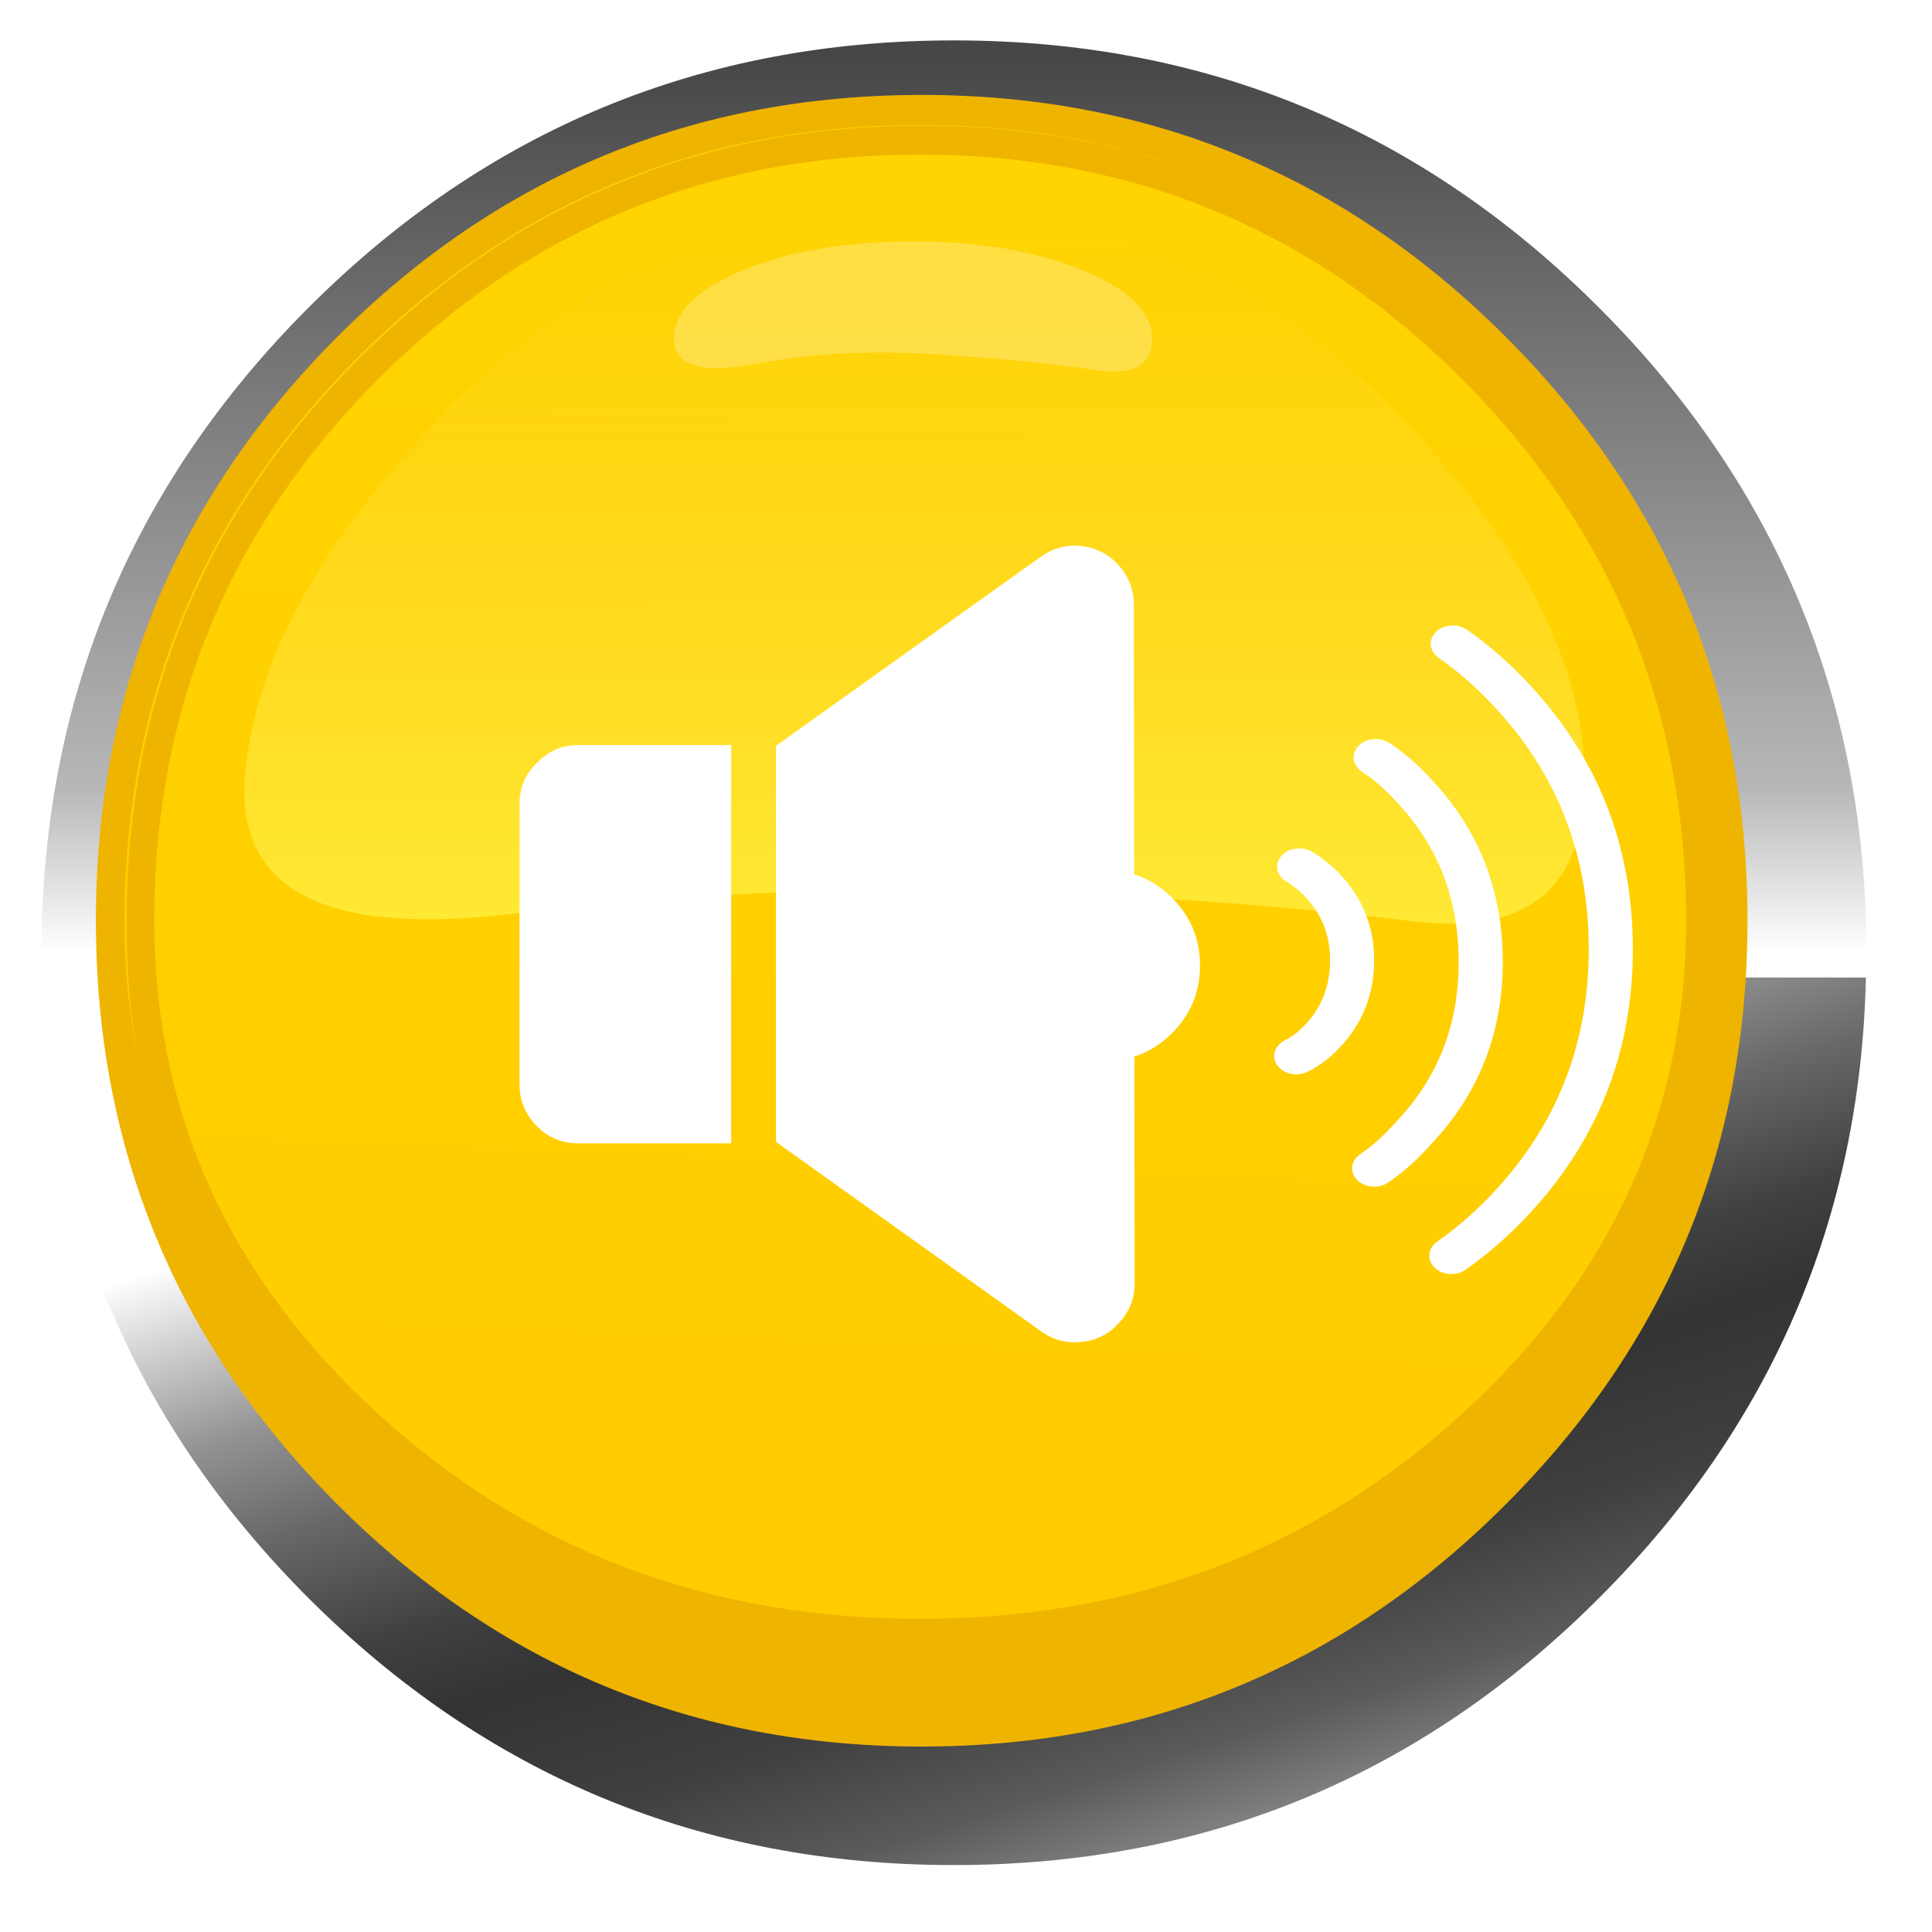 
<svg xmlns="http://www.w3.org/2000/svg" version="1.1" xmlns:xlink="http://www.w3.org/1999/xlink" preserveAspectRatio="none" x="0px" y="0px" width="173px" height="173px" viewBox="0 0 173 173">
<defs>
<linearGradient id="Gradient_1" gradientUnits="userSpaceOnUse" x1="-24.475" y1="20.575" x2="38.475" y2="219.625" spreadMethod="pad">
<stop  offset="0%" stop-color="#FFFFFF"/>

<stop  offset="9.412%" stop-color="#C5C5C5"/>

<stop  offset="17.647%" stop-color="#929292"/>

<stop  offset="27.843%" stop-color="#686868"/>

<stop  offset="40%" stop-color="#414141"/>

<stop  offset="48.627%" stop-color="#333333"/>

<stop  offset="61.961%" stop-color="#404040"/>

<stop  offset="73.333%" stop-color="#5A5A5A"/>

<stop  offset="83.137%" stop-color="#878787"/>

<stop  offset="91.765%" stop-color="#BABABA"/>

<stop  offset="100%" stop-color="#FFFFFF"/>
</linearGradient>

<linearGradient id="Gradient_2" gradientUnits="userSpaceOnUse" x1="28.9" y1="-335.925" x2="28.9" y2="-0.075" spreadMethod="pad">
<stop  offset="0%" stop-color="#FFFFFF"/>

<stop  offset="12.941%" stop-color="#969696"/>

<stop  offset="46.667%" stop-color="#464646"/>

<stop  offset="90.196%" stop-color="#B7B7B7"/>

<stop  offset="100%" stop-color="#FFFFFF"/>
</linearGradient>

<linearGradient id="Gradient_3" gradientUnits="userSpaceOnUse" x1="-5.575" y1="139.15" x2="5.875" y2="-152.55" spreadMethod="pad">
<stop  offset="0%" stop-color="#FFCC00"/>

<stop  offset="100%" stop-color="#FFD400"/>
</linearGradient>

<linearGradient id="Gradient_4" gradientUnits="userSpaceOnUse" x1="-0.15" y1="13" x2="-0.15" y2="-144.7" spreadMethod="pad">
<stop  offset="0%" stop-color="#FFED39"/>

<stop  offset="100%" stop-color="#FFD739" stop-opacity="0"/>
</linearGradient>

<filter id="Filter_1" x="-20%" y="-20%" width="140%" height="140%" color-interpolation-filters="sRGB">
<feFlood flood-color="#000000" flood-opacity="1" in="SourceGraphic" result="result1"/>

<feComposite in2="SourceGraphic" in="result1" operator="in" result="result2"/>

<feGaussianBlur in="result2" stdDeviation="3.333,3.333" result="result3"/>

<feOffset dx="2.828" dy="2.828" in="result3" result="result4"/>

<feComposite in2="result4" in="SourceGraphic" operator="over" result="result5"/>
</filter>

<filter id="Filter_2" x="-20%" y="-20%" width="140%" height="140%" color-interpolation-filters="sRGB">
<feColorMatrix in="SourceGraphic" type="matrix" values="2.258 -0.299 0.64 0 -0.398 0.171 2.596 -0.167 0 -0.398 -0.448 0.654 2.394 0 -0.398 0 0 0 1 0 " result="result1"/>
</filter>

<filter id="Filter_3" x="-20%" y="-20%" width="140%" height="140%" color-interpolation-filters="sRGB">
<feColorMatrix in="SourceGraphic" type="matrix" values="0.888 -0.09 0.202 0 0 0.057 0.995 -0.052 0 0 -0.138 0.209 0.929 0 0 0 0 0 1 0 " result="result1"/>
</filter>

<filter id="Filter_4" x="-20%" y="-20%" width="140%" height="140%" color-interpolation-filters="sRGB">
<feFlood flood-color="#000000" flood-opacity="1" in="SourceGraphic" result="result1"/>

<feComposite in2="SourceGraphic" in="result1" operator="in" result="result2"/>

<feGaussianBlur in="result2" stdDeviation="1,1" result="result3"/>

<feOffset dx="2.121" dy="2.121" in="result3" result="result4"/>

<feComposite in2="result4" in="SourceGraphic" operator="over" result="result5"/>
</filter>

<g id="Symbol_5_0_Layer0_0_FILL">
<path fill="url(#Gradient_1)" stroke="none" d="
M 0 181.8
Q 75.35 181.8 128.55 128.6 180.1 77.1 181.75 4.9
L -181.75 4.9
Q -180.05 77.1 -128.6 128.6 -75.3 181.8 0 181.8 Z"/>

<path fill="url(#Gradient_2)" stroke="none" d="
M 128.55 -128.55
Q 75.35 -181.8 0 -181.8 -75.3 -181.8 -128.6 -128.55 -181.8 -75.25 -181.8 0 -181.8 2.5 -181.75 4.9
L 181.75 4.9
Q 181.85 2.5 181.85 0 181.85 -75.25 128.55 -128.55 Z"/>
</g>

<g id="Symbol_25_0_Layer1_0_FILL">
<path fill="#EFB400" stroke="none" d="
M 107.75 152.45
Q 52.25 152.45 13 191.65 -26.2 230.9 -26.2 286.4 -26.2 341.9 13 381.1 52.25 420.35 107.75 420.35 163.25 420.35 202.45 381.1 241.7 341.9 241.7 286.4 241.7 230.9 202.45 191.65 163.25 152.45 107.75 152.45 Z"/>
</g>

<g id="Symbol_25_0_Layer1_1_FILL">
<path fill="#FFCC00" stroke="none" d="
M 259.1 162.3
Q 219.9 123.1 164.4 123.1 108.9 123.1 69.65 162.3 30.644 201.355 30.45 256.5 30.45 256.75 30.45 257 30.45 307.6 69.65 343.35 108.9 379.15 164.4 379.15 219.9 379.15 259.1 343.35 298.35 307.6 298.35 257 298.35 256.75 298.35 256.5 298.155 201.355 259.1 162.3 Z"/>
</g>

<g id="Symbol_25_0_Layer1_2_FILL">
<path fill="url(#Gradient_3)" stroke="none" d="
M 152.7 -0.05
Q 152.7 -0.35 152.7 -0.65 152.45 -63.5 107.95 -108 63.25 -152.7 0 -152.7 -63.25 -152.7 -108 -108 -152.45 -63.5 -152.7 -0.65 -152.7 -0.35 -152.7 -0.05 -152.7 57.65 -108 98.4 -63.25 139.2 0 139.2 63.25 139.2 107.95 98.4 152.7 57.65 152.7 -0.05 Z"/>
</g>

<g id="Symbol_25_0_Layer1_3_FILL">
<path fill="url(#Gradient_4)" stroke="none" d="
M 134.75 -31
Q 133.35 -66.55 94.2 -105.7 55.1 -144.75 -0.2 -144.75 -55.55 -144.75 -94.7 -105.7 -133.75 -66.55 -137.5 -30.65 -141.3 5.25 -84.3 -1.25 -27.3 -7.75 18.25 -6 63.75 -4.3 99.95 0.15 136.15 4.6 134.75 -31 Z"/>
</g>

<g id="Symbol_25_0_Layer1_4_FILL">
<path fill="#FFFFFF" fill-opacity="0.247" stroke="none" d="
M 193.2 141.1
Q 180.7 136 163.05 136 145.35 136 132.85 141.1 120.4 146.2 120.4 153.4 120.394 160.606 135.1 157.8 149.867 155.032 167.2 156.15 184.583 157.268 195.15 158.9 205.705 160.594 205.7 153.4 205.7 146.2 193.2 141.1 Z"/>
</g>

<g id="Symbol_14_copy_2_0_Layer0_0_FILL">
<path fill="#FFFFFF" stroke="none" d="
M -38.7 -13.8
Q -39.9 -12.65 -39.9 -11
L -39.9 8.1
Q -39.9 9.75 -38.7 10.95 -37.55 12.1 -35.9 12.1
L -25.5 12.1 -25.5 -15 -35.9 -15
Q -37.55 -15 -38.7 -13.8 Z"/>
</g>

<g id="Symbol_14_copy_2_0_Layer0_1_FILL">
<path fill="#FFFFFF" stroke="none" d="
M -2.85 -4.1
Q -4.75 -6 -7.45 -6 -10.15 -6 -12.05 -4.1 -13.95 -2.2 -13.95 0.5 -13.95 3.2 -12.05 5.1 -10.15 7 -7.45 7 -4.75 7 -2.85 5.1 -0.95 3.2 -0.95 0.5 -0.95 -2.2 -2.85 -4.1 Z"/>
</g>

<g id="Symbol_14_copy_2_0_Layer0_2_FILL">
<path fill="#FFFFFF" stroke="none" d="
M 2.35 -24.5
Q 2.351 -26.026 1.3 -27.2 0.296 -28.315 -1.25 -28.5 -2.738 -28.641 -4 -27.75
L -22 -14.9 -22 12.05 -3.95 24.95
Q -2.68 25.841 -1.2 25.65 0.343 25.513 1.35 24.35 2.4 23.226 2.4 21.7
L 2.35 -24.5 Z"/>
</g>

<path id="Symbol_14_copy_2_0_Layer1_0_1_STROKES" stroke="#FFFFFF" stroke-width="3" stroke-linejoin="round" stroke-linecap="round" fill="none" d="
M 1.5 -7.85
Q 2.35 -7.25 3.1 -6.3 5.1 -3.75 5.1 -0.2 5.1 3.45 3.1 6 2.25 7.1 1.3 7.65
M 6.7 -16.8
Q 8.05 -15.75 9.25 -14.15 13.85 -8.35 13.85 -0.05 13.85 8.2 9.25 14 8 15.7 6.6 16.85
M 11.95 -26.1
Q 13.8 -24.55 15.5 -22.45 22.7 -13.6 22.7 -1.1 22.7 11.35 15.5 20.25 13.75 22.4 11.85 24"/>
</defs>

<g transform="matrix( 0.449, 0, 0, 0.449, 82.4,82.4) ">
<g filter="url(#Filter_1)" transform="matrix( 2.229, 0, 0, 2.229, -183.6,-183.6) ">
<g transform="matrix( 0.449, 0, 0, 0.449, 82.55,82.45) ">
<g transform="matrix( 1, 0, 0, 1, 0,0) ">
<use xlink:href="#Symbol_5_0_Layer0_0_FILL"/>
</g>
</g>
</g>

<g filter="url(#Filter_2)" transform="matrix( 2.229, 0, 0, 2.229, -183.6,-183.6) ">
<g transform="matrix( 0.457, 0, 0, 0.457, 82.5,82.4) ">
<g transform="matrix( 1.207, 0, 0, 1.207, -130.05,-345.65) ">
<use xlink:href="#Symbol_25_0_Layer1_0_FILL"/>
</g>

<g transform="matrix( 1.14, 0, 0, 1.14, -187.65,-293.15) ">
<use xlink:href="#Symbol_25_0_Layer1_1_FILL"/>
</g>

<g transform="matrix( 1.02, 0, 0, 1.02, -0.3,0) ">
<use xlink:href="#Symbol_25_0_Layer1_2_FILL"/>
</g>

<g transform="matrix( 1, 0, 0, 1, 0,0) ">
<use xlink:href="#Symbol_25_0_Layer1_3_FILL"/>
</g>

<g transform="matrix( 1.14, 0, 0, 1.14, -187.65,-293.15) ">
<use xlink:href="#Symbol_25_0_Layer1_4_FILL"/>
</g>
</g>
</g>

<g filter="url(#Filter_3)" transform="matrix( 2.229, 0, 0, 2.229, -183.6,-183.6) ">
<g transform="matrix( 0.44, 0, 0, 0.44, 82.5,82.4) ">
<g transform="matrix( 1.207, 0, 0, 1.207, -130.05,-345.65) ">
<use xlink:href="#Symbol_25_0_Layer1_0_FILL"/>
</g>

<g transform="matrix( 1.14, 0, 0, 1.14, -187.65,-293.15) ">
<use xlink:href="#Symbol_25_0_Layer1_1_FILL"/>
</g>

<g transform="matrix( 1.02, 0, 0, 1.02, -0.3,0) ">
<use xlink:href="#Symbol_25_0_Layer1_2_FILL"/>
</g>

<g transform="matrix( 1, 0, 0, 1, 0,0) ">
<use xlink:href="#Symbol_25_0_Layer1_3_FILL"/>
</g>

<g transform="matrix( 1.14, 0, 0, 1.14, -187.65,-293.15) ">
<use xlink:href="#Symbol_25_0_Layer1_4_FILL"/>
</g>
</g>
</g>

<g filter="url(#Filter_4)" transform="matrix( 2.229, 0, 0, 2.229, -183.6,-183.6) ">
<g transform="matrix( 1.315, 0, 0, 1.315, 105.15,84.3) ">
<g transform="matrix( 1, 0, 0, 0.831, 5.35,-0.2) ">
<use xlink:href="#Symbol_14_copy_2_0_Layer1_0_1_STROKES"/>
</g>

<g transform="matrix( 1, 0, 0, 1, -6.3,0) ">
<use xlink:href="#Symbol_14_copy_2_0_Layer0_0_FILL"/>
</g>

<g transform="matrix( 1, 0, 0, 1, 1.05,-0.5) ">
<use xlink:href="#Symbol_14_copy_2_0_Layer0_1_FILL"/>
</g>

<g transform="matrix( 1, 0, 0, 1, -6.75,-0.05) ">
<use xlink:href="#Symbol_14_copy_2_0_Layer0_2_FILL"/>
</g>
</g>
</g>
</g>
</svg>
